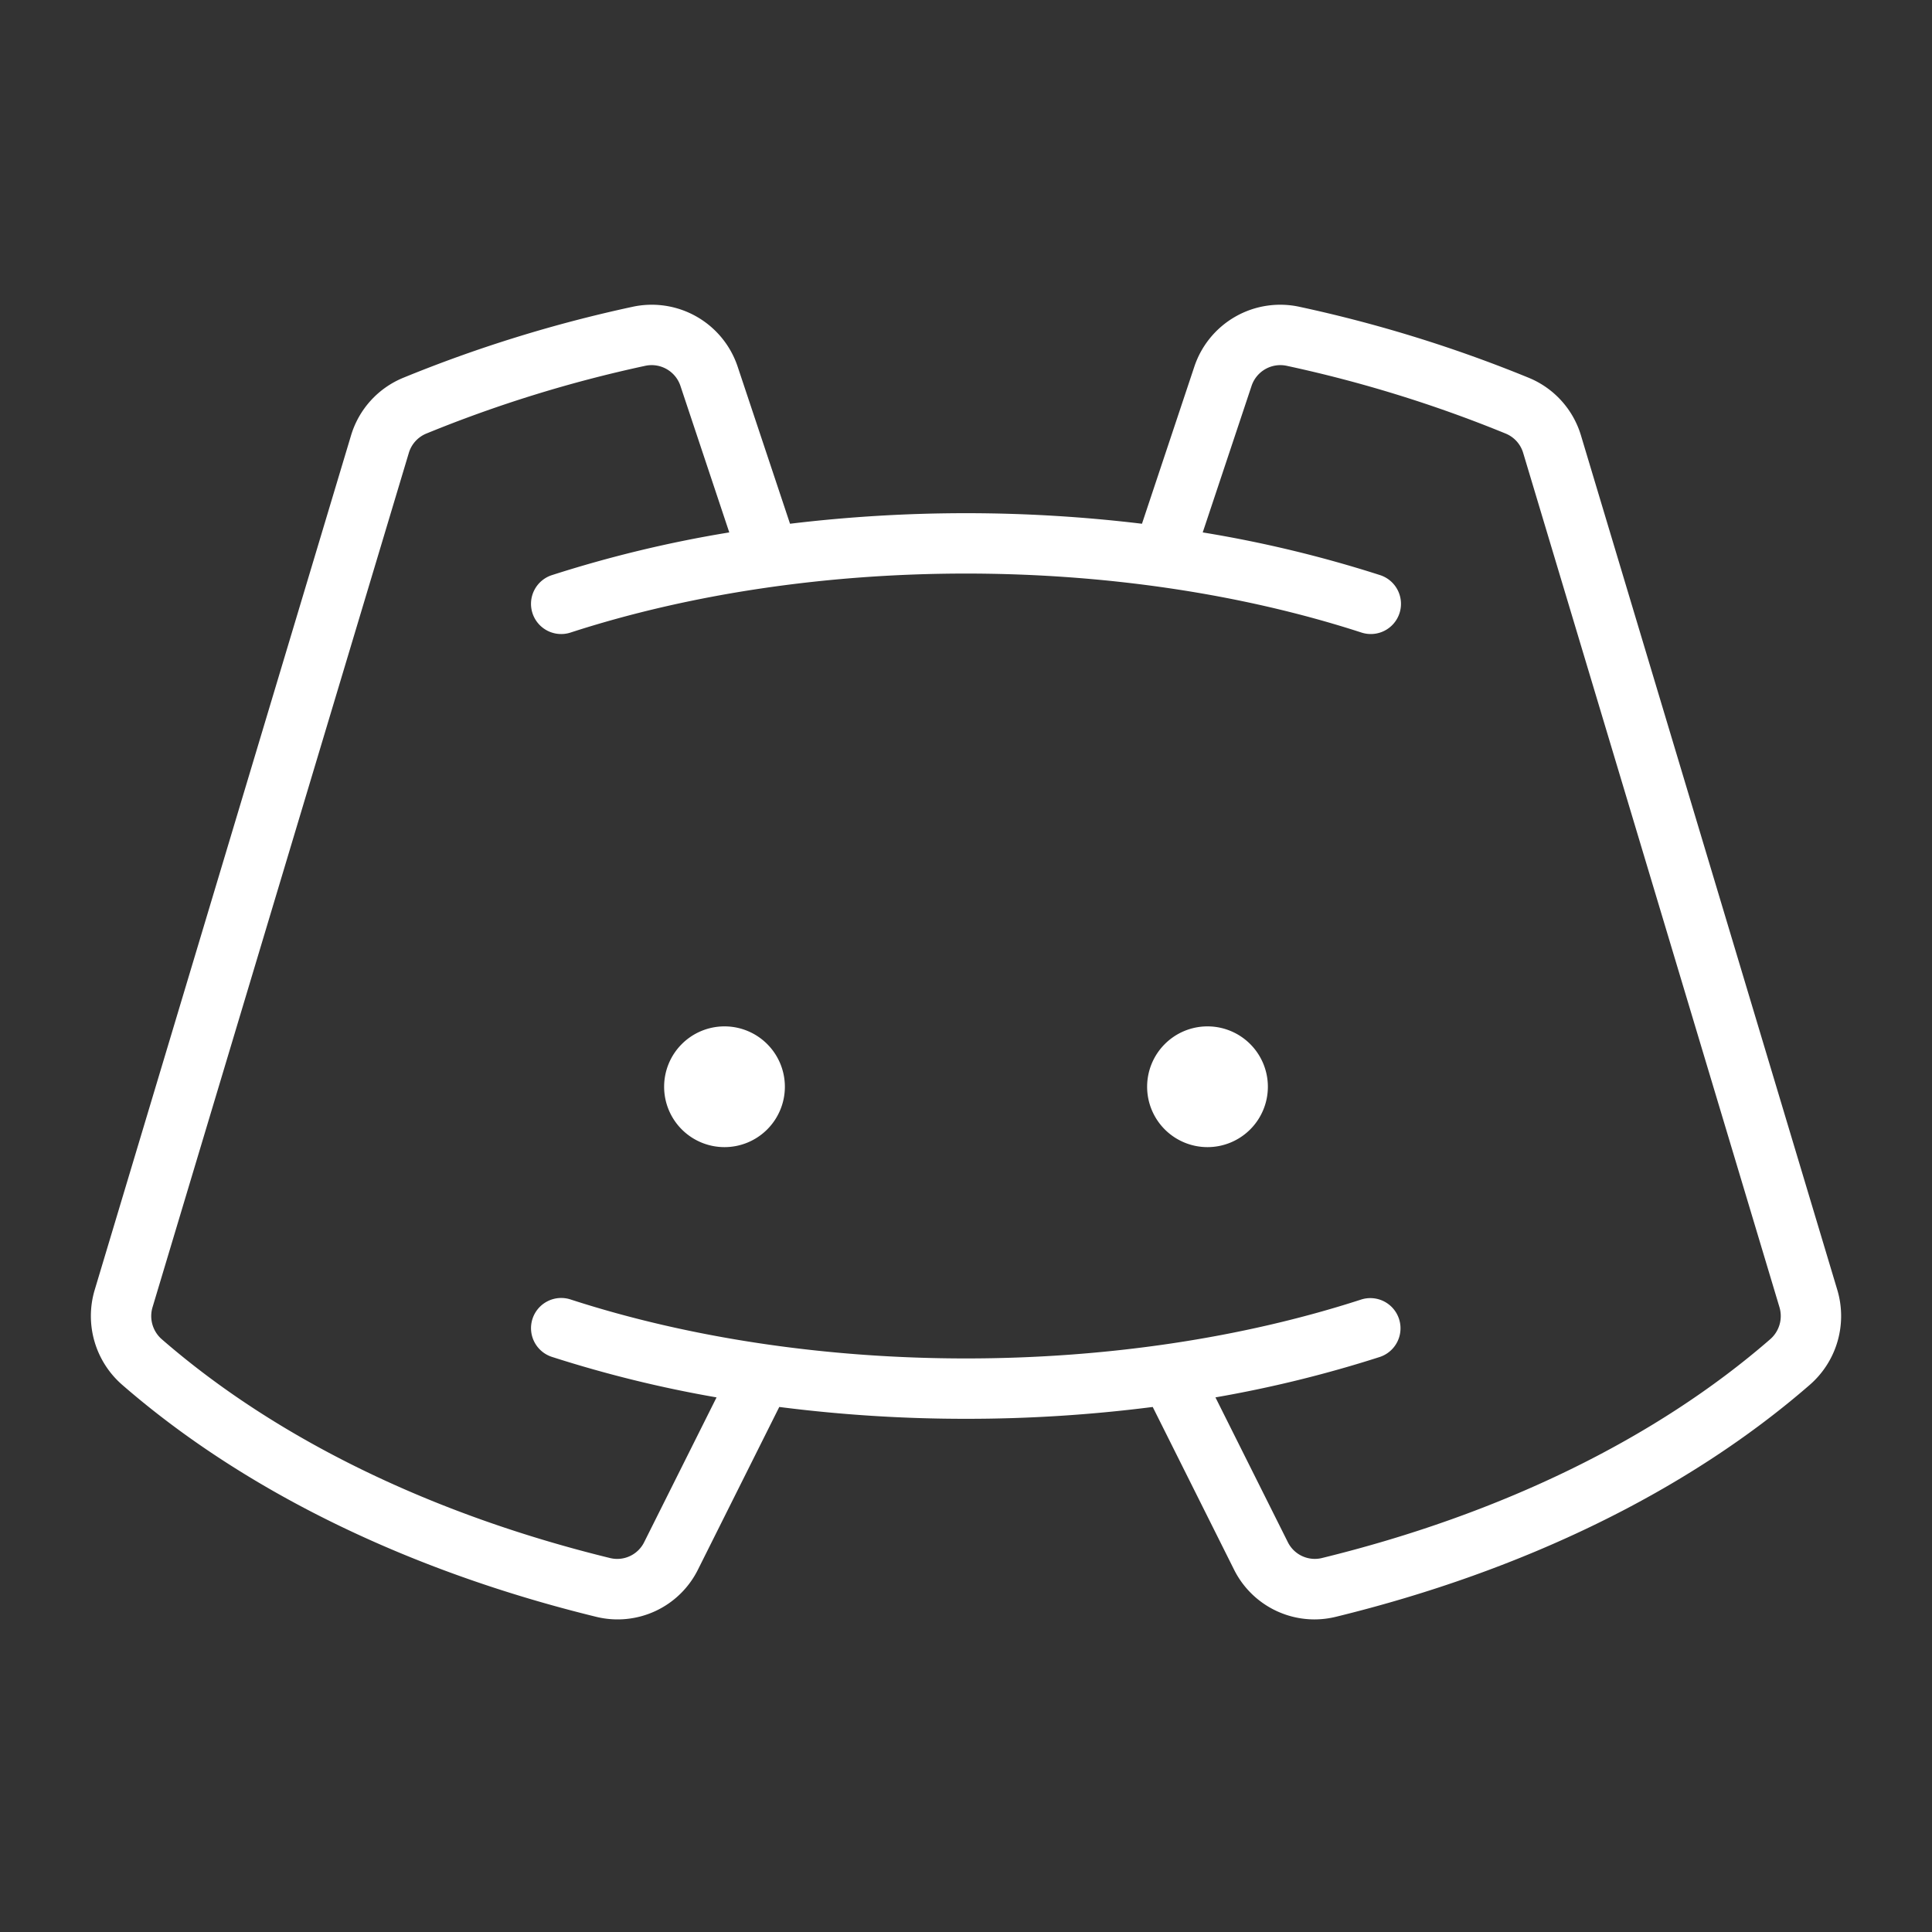 <?xml version="1.0" encoding="utf-8"?><!-- Uploaded to: SVG Repo, www.svgrepo.com, Generator: SVG Repo Mixer Tools -->
<svg fill="#ffffff" width="800px" height="800px" viewBox="0 0 256 256" id="Flat" xmlns="http://www.w3.org/2000/svg">
  <rect x="0" y="0" width="256" height="256" fill="#333333" stroke="none"/>
  <path d="M104,144a8,8,0,1,1-8-8A8,8,0,0,1,104,144Zm56-8a8,8,0,1,0,8,8A8,8,0,0,0,160,136Zm79.785,47.516c-16.097,13.991-37.804,24.613-62.774,30.718a12.039,12.039,0,0,1-2.854.346,11.918,11.918,0,0,1-10.666-6.651l-10.749-21.498A194.425,194.425,0,0,1,128,188a194.425,194.425,0,0,1-24.742-1.57l-10.749,21.498a11.888,11.888,0,0,1-13.519,6.306C54.019,208.129,32.312,197.507,16.216,183.516a12.082,12.082,0,0,1-3.679-12.558L46.51,57.711a11.974,11.974,0,0,1,6.933-7.657,180.081,180.081,0,0,1,30.339-9.394,11.997,11.997,0,0,1,13.964,7.931l6.936,20.808a195.027,195.027,0,0,1,46.635,0l6.936-20.808a11.997,11.997,0,0,1,13.964-7.931,180.024,180.024,0,0,1,30.341,9.395,11.97,11.97,0,0,1,6.932,7.656L243.464,170.958A12.084,12.084,0,0,1,239.785,183.516Zm-3.983-10.259L201.827,60.01a4.003,4.003,0,0,0-2.32-2.56,172.004,172.004,0,0,0-28.99-8.974,4.02,4.02,0,0,0-4.674,2.644L159.367,70.548A162.421,162.421,0,0,1,182.832,76.195a4,4,0,1,1-2.469,7.609C164.628,78.699,146.521,76,128,76c-18.519,0-36.625,2.699-52.364,7.805a4,4,0,1,1-2.469-7.609A162.539,162.539,0,0,1,96.633,70.548L90.157,51.12a4.021,4.021,0,0,0-4.675-2.644,172.047,172.047,0,0,0-28.988,8.973,4.006,4.006,0,0,0-2.321,2.561L20.199,173.257a4.071,4.071,0,0,0,1.265,4.222c15.139,13.158,35.688,23.181,59.426,28.983a3.987,3.987,0,0,0,4.464-2.112l9.594-19.188a161.269,161.269,0,0,1-21.779-5.356,4,4,0,1,1,2.469-7.609C91.372,177.301,109.479,180,128,180s36.628-2.699,52.362-7.805a4,4,0,0,1,2.47,7.609,161.36,161.36,0,0,1-21.779,5.356l9.594,19.188a3.991,3.991,0,0,0,4.463,2.112c23.738-5.803,44.287-15.825,59.426-28.983A4.071,4.071,0,0,0,235.801,173.257Z"/>
</svg>
